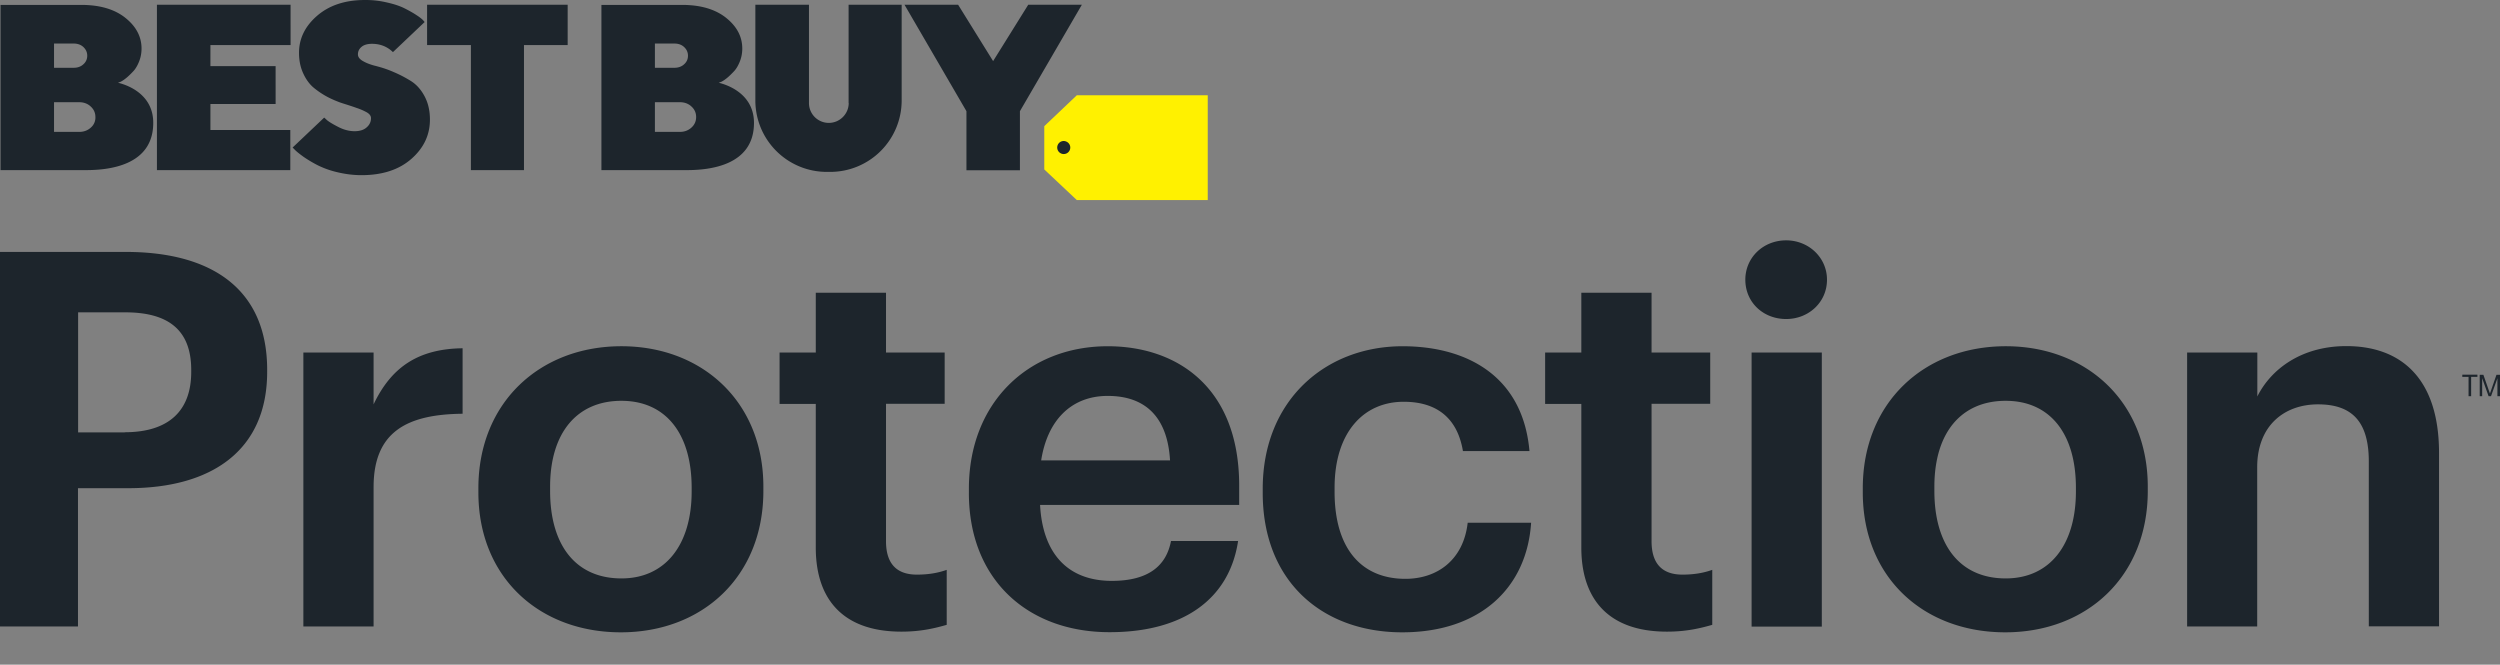 <svg class="logo_3VIi3" viewBox="0 0 252 67" fill="none" xmlns="http://www.w3.org/2000/svg"><rect x="0" y="0" width="252" height="67" fill="#808080" stroke="none"/><g clip-path="url(#a)"><path d="M108.543 9.603h13.197v10.563h-13.197l-3.279-3.086v-4.363l3.279-3.114Z" fill="#FFF100"/><path d="M107.884 14.87a.658.658 0 1 1-.658-.658c.37.014.658.302.658.659ZM11.894 8.34l.26-.095c.165-.083.358-.206.59-.398.234-.192.454-.412.687-.659.233-.247.425-.576.59-.987.164-.412.247-.85.247-1.304 0-1.207-.55-2.236-1.633-3.1C11.551.933 10.07.494 8.19.494H.055v16.654H8.67c2.209 0 6.777-.411 6.777-4.76.014-3.334-3.47-4.02-3.553-4.047ZM5.446 4.39h1.99c.397 0 .727.123.974.356.247.234.384.522.384.865 0 .343-.124.63-.384.864-.247.233-.577.357-.974.357h-1.99V4.39Zm3.718 8.464c-.315.288-.7.44-1.166.44H5.446v-2.991h2.538c.467 0 .865.15 1.166.439.316.288.467.644.467 1.056a1.32 1.32 0 0 1-.453 1.056ZM29.262 13.101H21.21v-2.62h6.572V6.667h-6.572V4.541h8.08V.48H15.819v16.668h13.444v-4.047ZM43.05.48v4.06h4.417v12.608h5.35V4.541h4.404V.48H43.05ZM36.958 12.84c-.288.261-.7.385-1.22.385-.522 0-1.07-.137-1.633-.425-.563-.289-.947-.522-1.139-.686-.11-.096-.206-.192-.288-.261l-3.183 3.018.206.206c.192.206.494.439.892.727.398.274.864.562 1.4.837a8.974 8.974 0 0 0 1.988.713c.796.192 1.62.302 2.456.302 2.113 0 3.786-.549 5.035-1.646 1.248-1.098 1.866-2.415 1.866-3.951 0-.892-.179-1.674-.535-2.346-.357-.672-.81-1.18-1.345-1.523a12.445 12.445 0 0 0-1.756-.919 10.783 10.783 0 0 0-1.605-.563 1.743 1.743 0 0 1-.137-.04c-.535-.124-.988-.289-1.345-.495-.356-.192-.535-.425-.535-.685 0-.316.124-.563.37-.769.248-.206.604-.302 1.057-.302 1.084 0 1.756.494 2.1.837l3.196-3.032-.055-.068c-.137-.178-.384-.384-.727-.604-.343-.233-.741-.453-1.194-.686-.453-.233-1.043-.439-1.77-.603A9.306 9.306 0 0 0 36.794 0c-2.003 0-3.608.535-4.83 1.591-1.22 1.057-1.824 2.305-1.824 3.732 0 .754.137 1.44.412 2.044.274.604.617 1.084 1.029 1.44.425.357.891.673 1.399.947.439.233.864.412 1.303.576l.247.082c.521.165 1.002.316 1.413.467.425.137.768.302 1.043.453.274.164.411.356.411.576 0 .357-.137.672-.439.933ZM72.449 8.34l.26-.095c.165-.083.357-.206.59-.398.234-.192.453-.412.686-.659.234-.247.426-.576.59-.987.165-.412.247-.85.247-1.304 0-1.207-.549-2.236-1.632-3.1C72.106.933 70.624.494 68.745.494h-8.122v16.654h8.602c2.209 0 6.777-.411 6.777-4.76 0-3.334-3.485-4.02-3.553-4.047Zm-6.434-3.95h1.975c.398 0 .727.123.974.356.247.234.384.522.384.865 0 .343-.123.63-.384.864-.247.233-.576.357-.974.357h-1.975V4.39Zm3.69 8.464c-.315.288-.7.44-1.166.44h-2.524v-2.991h2.524c.466 0 .864.15 1.166.439.316.288.466.644.466 1.056 0 .412-.15.768-.466 1.056ZM85.55 10.385c0 1.097-.891 1.99-1.989 2.003a2 2 0 0 1-2.017-2.003V.48H76.14v9.644a7.201 7.201 0 0 0 7.203 7.203h.343a7.201 7.201 0 0 0 7.202-7.203V.48h-5.35v9.905h.013ZM100.106 6.16 96.58.48h-5.405l6.242 10.728v5.954h5.391v-5.954L109.05.48h-5.405l-3.539 5.68ZM0 25.394h12.676c8.876 0 14.254 3.91 14.254 11.88v.206c0 7.97-5.652 11.73-13.993 11.73H7.86v13.938H0V25.394ZM12.566 43.57c4.39 0 6.709-2.113 6.709-6.078v-.205c0-4.17-2.483-5.803-6.654-5.803H7.875v12.1h4.691v-.014ZM30.58 35.532h7.078v5.227c1.742-3.65 4.39-5.598 8.972-5.653v6.6c-5.652.054-8.972 1.851-8.972 7.394v14.048h-7.079V35.532ZM48.221 49.635v-.425c0-8.616 6.174-14.31 14.419-14.31 8.135 0 14.308 5.598 14.308 14.159v.425c0 8.657-6.173 14.254-14.363 14.254-8.231 0-14.364-5.543-14.364-14.103Zm21.498-.096v-.37c0-5.488-2.634-8.767-7.08-8.767-4.485 0-7.188 3.224-7.188 8.657v.425c0 5.487 2.593 8.821 7.189 8.821 4.431 0 7.079-3.388 7.079-8.766ZM82.23 55.19V40.719h-3.649v-5.186h3.65v-6.023h7.078v6.023h5.913v5.172h-5.913v13.842c0 2.319 1.111 3.375 3.114 3.375 1.166 0 2.113-.165 3.005-.48v5.542c-1.111.316-2.538.686-4.541.686-5.639.014-8.657-2.99-8.657-8.478ZM97.664 49.69v-.426c0-8.656 5.968-14.363 13.993-14.363 6.969 0 13.252 4.115 13.252 14.048v1.948h-20.07c.261 4.911 2.798 7.655 7.23 7.655 3.649 0 5.487-1.482 5.967-4.02h6.764c-.892 5.913-5.598 9.192-12.937 9.192-8.231.014-14.2-5.268-14.2-14.034Zm20.276-3.28c-.26-4.43-2.538-6.502-6.283-6.502-3.649 0-6.077 2.428-6.708 6.503h12.991ZM127.283 49.69v-.426c0-8.876 6.283-14.363 14.103-14.363 6.283 0 12.1 2.853 12.785 10.563h-6.708c-.576-3.43-2.744-4.966-5.968-4.966-4.115 0-6.969 3.17-6.969 8.657v.425c0 5.762 2.744 8.766 7.134 8.766 3.224 0 5.858-1.907 6.283-5.652h6.393c-.425 6.544-5.117 11.044-12.992 11.044-8.039 0-14.061-5.117-14.061-14.048ZM159.398 55.19V40.719h-3.649v-5.186h3.649v-6.023h7.079v6.023h5.913v5.172h-5.913v13.842c0 2.319 1.111 3.375 3.114 3.375 1.166 0 2.113-.165 3.005-.48v5.542c-1.111.316-2.538.686-4.541.686-5.639.014-8.657-2.99-8.657-8.478ZM175.929 28.192c0-2.222 1.798-3.965 4.116-3.965 2.277 0 4.116 1.743 4.116 3.965 0 2.278-1.852 3.965-4.116 3.965-2.318 0-4.116-1.687-4.116-3.965Zm.632 7.34h7.078v27.63h-7.078v-27.63ZM187.769 49.635v-.425c0-8.616 6.173-14.31 14.418-14.31 8.135 0 14.309 5.598 14.309 14.159v.425c0 8.657-6.174 14.254-14.364 14.254-8.245 0-14.363-5.543-14.363-14.103Zm21.483-.096v-.37c0-5.488-2.634-8.767-7.078-8.767-4.487 0-7.189 3.224-7.189 8.657v.425c0 5.487 2.593 8.821 7.189 8.821 4.444 0 7.078-3.388 7.078-8.766ZM220.461 35.532h7.078v4.431c1.372-2.744 4.432-5.076 8.973-5.076 5.487 0 9.342 3.224 9.342 10.77v17.477h-7.079V46.521c0-3.91-1.591-5.762-5.117-5.762-3.375 0-6.132 2.112-6.132 6.338v16.05h-7.065V35.533ZM248.831 37.987h-.631v-.22h1.523v.22h-.631v1.948h-.261v-1.948ZM249.956 37.781h.37l.659 1.893.658-1.893H252v2.154h-.261v-1.81l-.644 1.81h-.247l-.645-1.81v1.81h-.247v-2.154Z" fill="#1D252C"/></g><defs><clipPath id="a"><path fill="#fff" d="M0 0h252v63.737H0z"/></clipPath></defs></svg>